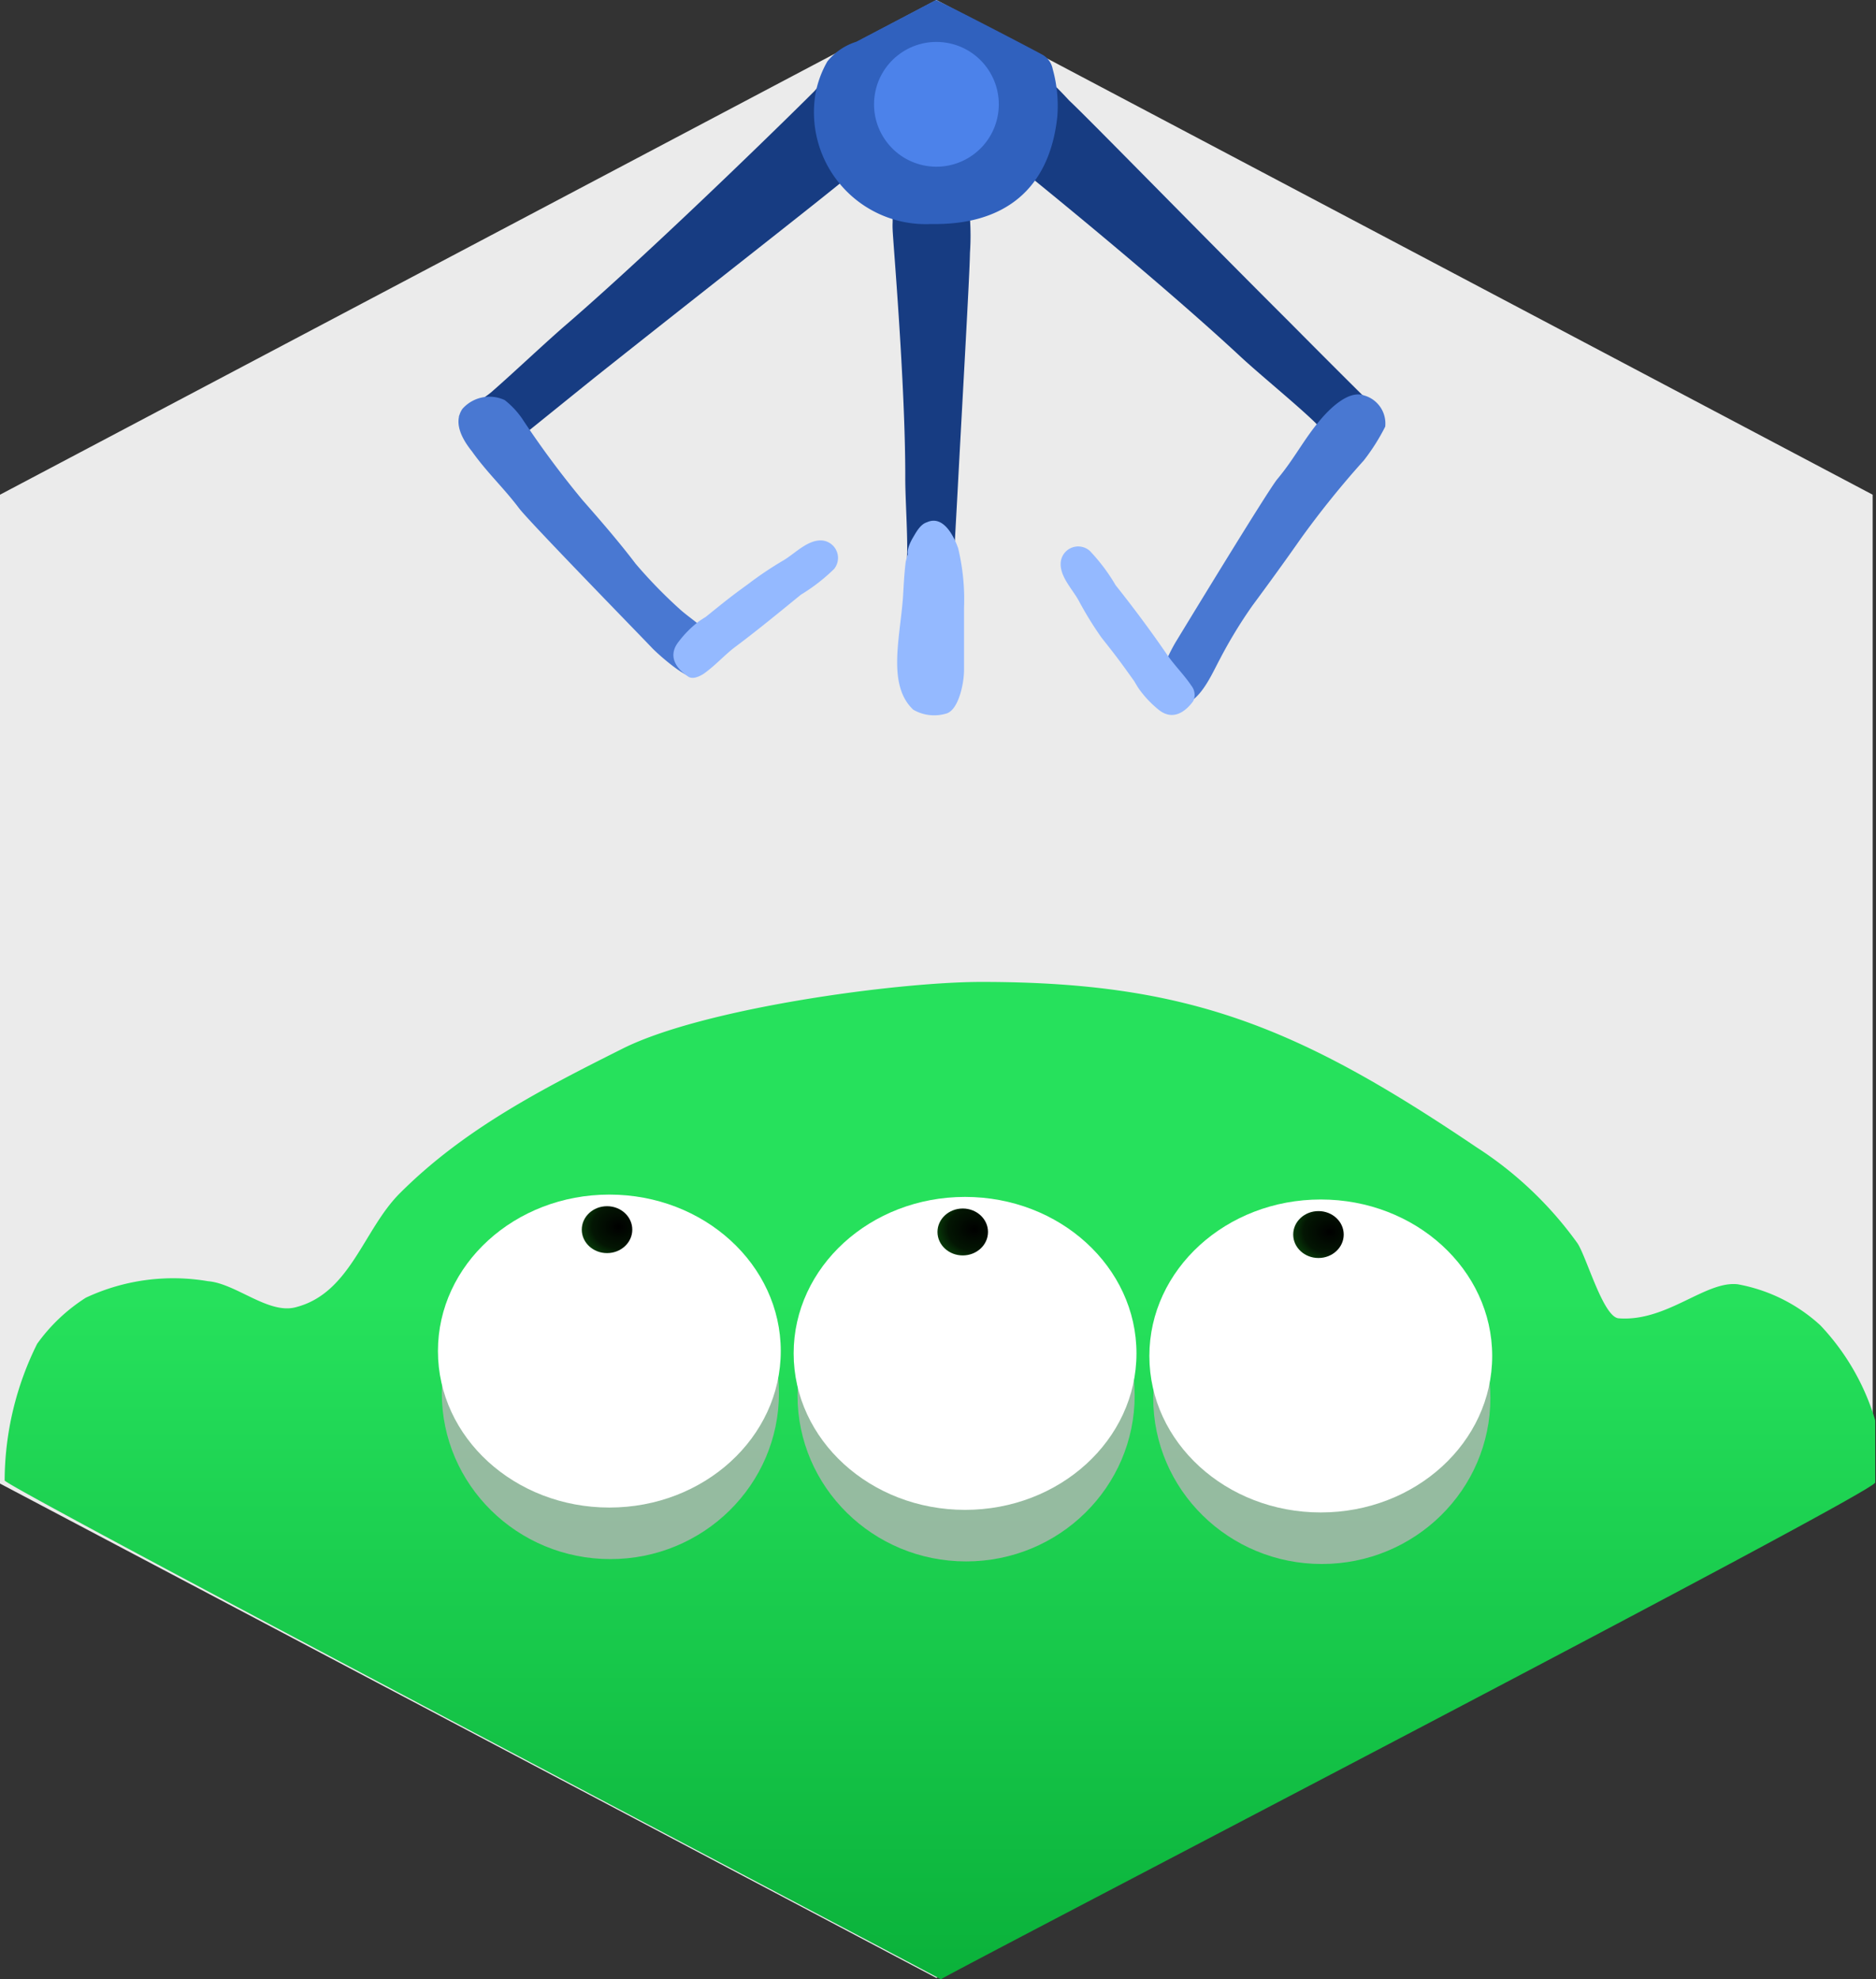 <svg xmlns="http://www.w3.org/2000/svg" xmlns:xlink="http://www.w3.org/1999/xlink" viewBox="0 0 72.78 76.78"><rect x="0" y="0" width="72.78" height="76.78" fill="#333333" stroke="none"/><defs><style>.cls-1{fill:#ebebeb;}.cls-1,.cls-12,.cls-2,.cls-5,.cls-6,.cls-7{fill-rule:evenodd;}.cls-2{fill:url(#linear-gradient);}.cls-3{fill:#b5b5b5;fill-opacity:0.79;}.cls-4{fill:#fff;}.cls-5{fill:#173c82;}.cls-6{fill:#4978d2;}.cls-7{fill:#94b9ff;}.cls-8{fill:url(#radial-gradient);}.cls-9{fill:url(#radial-gradient-2);}.cls-10{fill:url(#radial-gradient-3);}.cls-11{fill:none;}.cls-12{fill:#3061be;}.cls-13{fill:#4c82ea;}</style><linearGradient id="linear-gradient" x1="-254.61" y1="451.23" x2="-253.61" y2="451.23" gradientTransform="matrix(0.11, 36, 36, -0.11, -16177.53, 9265.97)" gradientUnits="userSpaceOnUse"><stop offset="0" stop-color="#26e15c"/><stop offset="1" stop-color="#00a02e"/></linearGradient><radialGradient id="radial-gradient" cx="-254.61" cy="451.21" r="1" gradientTransform="matrix(-0.01, 1.59, 1.93, 0.01, -835.58, 448)" gradientUnits="userSpaceOnUse"><stop offset="0"/><stop offset="0.53" stop-color="#031603"/><stop offset="1" stop-color="#0c5e0f"/></radialGradient><radialGradient id="radial-gradient-2" cx="-254.61" cy="451.21" gradientTransform="matrix(-0.01, 1.59, 1.93, 0.01, -849.38, 447.91)" xlink:href="#radial-gradient"/><radialGradient id="radial-gradient-3" cx="-254.61" cy="451.21" gradientTransform="matrix(-0.01, 1.59, 1.93, 0.01, -821.78, 448.1)" xlink:href="#radial-gradient"/></defs><g id="Layer_2" data-name="Layer 2"><g id="Layer_1-2" data-name="Layer 1"><path class="cls-1" d="M36.33,0,72.65,19.19V57.55L36.33,76.73,0,57.55V19.19Z"/><g id="Layer1"><path class="cls-2" d="M36.5,76.78C35.86,76.41.19,57.67.18,57.43a12,12,0,0,1,1.26-5.3,6.84,6.84,0,0,1,1.89-1.79,8,8,0,0,1,4.74-.64c1.1.09,2.37,1.32,3.44,1,2.09-.56,2.59-3,4-4.41C18,43.8,21,42.26,24.15,40.68s10.68-2.59,13.92-2.59c8,0,12.28,1.73,19.22,6.42a14.41,14.41,0,0,1,3.91,3.72c.36.55,1,2.87,1.6,2.91,1.87.14,3.37-1.47,4.62-1.32a6.43,6.43,0,0,1,3.2,1.59,9.15,9.15,0,0,1,2.13,3.69c0,.22,0,2.33,0,2.41C72.71,57.92,37.48,76.19,36.5,76.78Z"/><ellipse class="cls-3" cx="37.48" cy="54.13" rx="6.54" ry="6.44"/><ellipse class="cls-3" cx="23.68" cy="54.04" rx="6.54" ry="6.44"/><ellipse class="cls-3" cx="51.28" cy="54.23" rx="6.54" ry="6.44"/><ellipse class="cls-4" cx="37.44" cy="52.5" rx="6.65" ry="6.07"/><ellipse class="cls-4" cx="23.64" cy="52.41" rx="6.65" ry="6.07"/><ellipse class="cls-4" cx="51.24" cy="52.6" rx="6.65" ry="6.07"/><path class="cls-5" d="M34.63,8.17s0,.4,0,.45a2.7,2.7,0,0,0,0,.28c0,.29.5,6,.49,9.67,0,.79.1,2.21.07,3,0,.25,0,.79.15,1s-.11.3-.11.3,0-.07.11-.3.09-.27.16-.43c.19-.41.23-.64.64-.57s.56.45.73.79a1.6,1.6,0,0,1,.11.33c0,.05,0,.22,0,.17,0-.92.09-2.29.17-3.8.2-3.77.47-8.44.48-9.25a10,10,0,0,0,0-1.34"/><path class="cls-5" d="M32,3.1c0-.06-.09.1-.14.15a3.45,3.45,0,0,0-.26.28c-.27.28-5.78,5.72-9.56,9-.81.69-2.19,2-3,2.7-.27.22-.57.38-.84.59l-.44.35L18,16a2.73,2.73,0,0,1,.59-.3c.57-.22.95-.12,1.18.29s-.05.85-.27,1.3a2.33,2.33,0,0,1-.26.38c-.05.06-.21.22-.15.17,1-.78,2.42-1.94,4-3.21,4-3.18,9-7.08,9.83-7.79a15.56,15.56,0,0,0,1.4-1.15"/><path class="cls-5" d="M38,5.31c-.06,0,.11.08.16.12l.3.22c.3.22,6.12,4.89,9.64,8.16.75.7,2.19,1.87,2.92,2.58.24.24.42.51.65.75l.39.38-.2-.22a2.32,2.32,0,0,1-.35-.55c-.26-.52.18-.75.56-1s.45-.21.91-.05a2.14,2.14,0,0,1,.4.2c.06,0,.23.17.18.12-.86-.84-2.12-2.1-3.52-3.51C46.52,9,42.26,4.63,41.48,3.9a16,16,0,0,0-1.25-1.22"/><path class="cls-6" d="M20.25,16.23a3.25,3.25,0,0,0-.67-.71,1.4,1.4,0,0,0-1.64.34c-.37.54,0,1.19.37,1.65.59.83,1.21,1.39,1.83,2.21.4.53,5,5.24,5.17,5.43.39.39,1.43,1.27,1.66,1.09a1.15,1.15,0,0,0,.57-.42c.82-.95-.5-1.58-1.18-2.2a18.75,18.75,0,0,1-1.7-1.75C24,21,23.25,20.14,22.6,19.4A36.06,36.06,0,0,1,20.25,16.23Z"/><path class="cls-6" d="M52.91,17.86a8,8,0,0,0,.83-1.31,1.13,1.13,0,0,0-.82-1.21c-.6-.22-1.34.52-1.7.95-.65.77-1,1.5-1.67,2.3-.41.51-3.8,6.09-3.94,6.32-.28.46-1,2-.81,2.18a1.2,1.2,0,0,0,.4.22c1.16.43,1.7-.95,2.13-1.75a18.13,18.13,0,0,1,1.26-2.07c.63-.85,1.31-1.79,1.87-2.59A35.78,35.78,0,0,1,52.91,17.86Z"/><path class="cls-7" d="M27.38,23.93s-.26.16-.34.23a4.15,4.15,0,0,0-.74.77c-.39.53-.07,1,.39,1.31.18.13.44,0,.59-.09.42-.29.77-.68,1.17-1,.9-.67,1.76-1.38,2.62-2.08a7.12,7.12,0,0,0,1.29-1,.68.68,0,0,0-.43-1.1c-.57-.07-1.08.5-1.54.77a13.66,13.66,0,0,0-1.37.92C28.33,23.16,28.2,23.27,27.38,23.93Z"/><path class="cls-7" d="M44,26.42s.15.26.22.35a4.15,4.15,0,0,0,.74.77c.52.41,1,.11,1.33-.34a.57.57,0,0,0-.07-.6c-.28-.42-.65-.78-.94-1.2-.63-.92-1.3-1.82-2-2.7a7.21,7.21,0,0,0-1-1.33.68.68,0,0,0-1.12.38c-.1.57.45,1.1.7,1.57a13.71,13.71,0,0,0,.87,1.41C43.29,25.44,43.4,25.58,44,26.42Z"/><path class="cls-7" d="M35.41,20.87c-.25.43-.19.62-.19.63s-.07.19-.09.35c-.06.54-.07.87-.1,1.34-.12,1.59-.61,3.39.4,4.34a1.62,1.62,0,0,0,1.28.15c.47-.13.69-1.15.69-1.69,0-1.25,0-1.62,0-2.41a8.51,8.51,0,0,0-.23-2.32c-.21-.58-.62-1.27-1.21-1C35.7,20.34,35.54,20.65,35.41,20.87Z"/><ellipse class="cls-8" cx="37.35" cy="47.79" rx="0.98" ry="0.91"/><ellipse class="cls-9" cx="23.55" cy="47.7" rx="0.98" ry="0.91"/><ellipse class="cls-10" cx="51.15" cy="47.89" rx="0.98" ry="0.91"/><path class="cls-11" d="M32.39,1.76s-.32.37-.65.72a12.89,12.89,0,0,0-.57,1.43,6.73,6.73,0,0,0,0,2.41C31.81,8,33.16,9,35.56,8.94S40,7.62,40.33,4.75a5.85,5.85,0,0,0-.18-1.82,2.05,2.05,0,0,0-.44-.86"/><path class="cls-11" d="M32.39,1.77l-.65.72a11,11,0,0,0-.57,1.42,6.79,6.79,0,0,0,0,2.42C31.81,8,33.16,9,35.55,8.94c2.56,0,4.48-1.32,4.78-4.18a5.89,5.89,0,0,0-.18-1.83,2.09,2.09,0,0,0-.44-.85"/><path class="cls-11" d="M32.41,1.78s-.31.36-.64.72a11,11,0,0,0-.58,1.42,7,7,0,0,0,0,2.41C31.84,8,33.19,9,35.58,9c2.56,0,4.47-1.32,4.77-4.19a5.3,5.3,0,0,0-.18-1.82,1.93,1.93,0,0,0-.44-.86"/><path class="cls-12" d="M33.22,1.62a2.35,2.35,0,0,0-1.12.76,3.94,3.94,0,0,0-.46,1.24,4.34,4.34,0,0,0,4.49,5.07c2.8.05,4.59-1.32,4.89-4.18a5.34,5.34,0,0,0-.18-1.83.81.81,0,0,0-.44-.58C40.06,1.91,36.87.25,36.31,0"/><circle class="cls-13" cx="36.33" cy="4.04" r="2.42" transform="translate(26.52 39.26) rotate(-80.78)"/></g></g></g></svg>